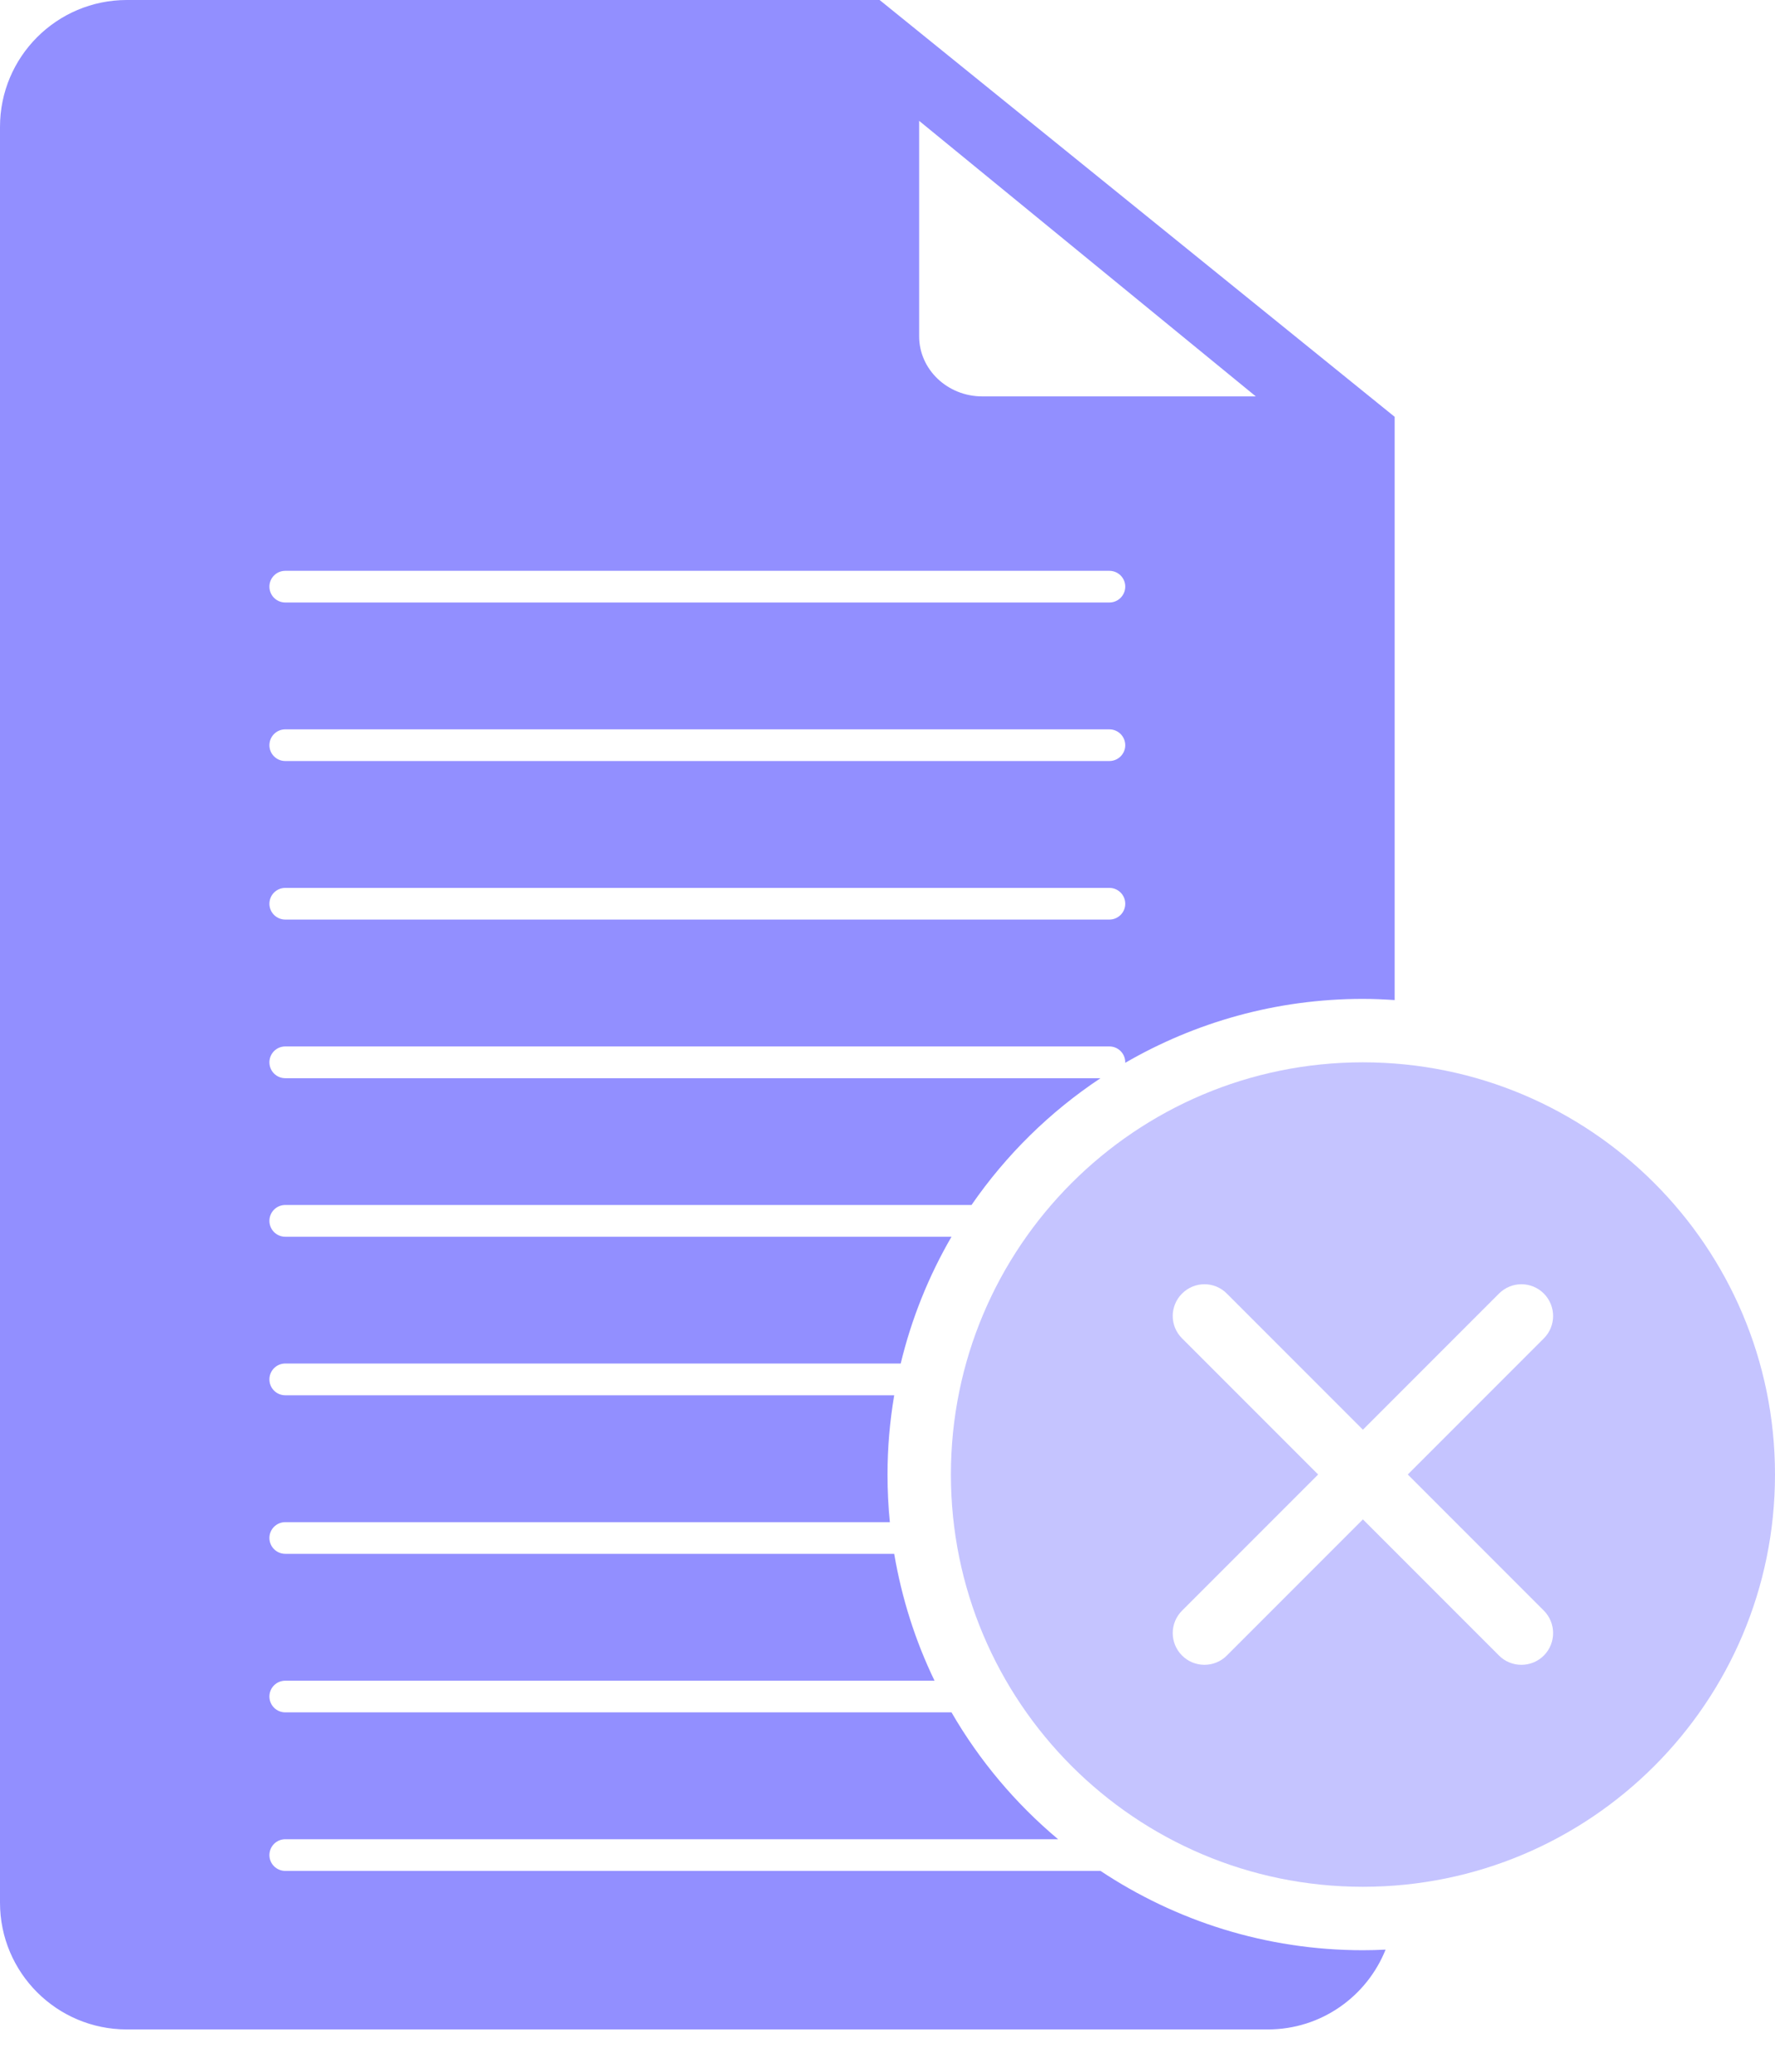 <svg width="18" height="21" viewBox="0 0 18 21" fill="none" xmlns="http://www.w3.org/2000/svg">
<path d="M1.286 20.571H12.857C13.399 20.571 13.861 20.236 14.051 19.762C13.975 19.766 13.898 19.768 13.821 19.768C12.838 19.768 11.924 19.471 11.16 18.964H2.893C2.804 18.964 2.732 18.892 2.732 18.804C2.732 18.715 2.804 18.643 2.893 18.643H10.73C10.299 18.282 9.932 17.846 9.649 17.357H2.893C2.804 17.357 2.732 17.285 2.732 17.196C2.732 17.108 2.804 17.036 2.893 17.036H9.477C9.283 16.635 9.145 16.203 9.068 15.75H2.893C2.804 15.75 2.732 15.678 2.732 15.589C2.732 15.501 2.804 15.429 2.893 15.429H9.024C9.008 15.27 9 15.109 9 14.946C9 14.673 9.024 14.404 9.068 14.143H2.893C2.804 14.143 2.732 14.071 2.732 13.982C2.732 13.893 2.804 13.821 2.893 13.821H9.134C9.244 13.364 9.419 12.932 9.649 12.536H2.893C2.804 12.536 2.732 12.464 2.732 12.375C2.732 12.286 2.804 12.214 2.893 12.214H9.852C10.202 11.707 10.646 11.27 11.16 10.929H2.893C2.804 10.929 2.732 10.857 2.732 10.768C2.732 10.679 2.804 10.607 2.893 10.607H11.25C11.339 10.607 11.411 10.679 11.411 10.768C11.411 10.77 11.409 10.772 11.409 10.774C12.12 10.362 12.943 10.125 13.821 10.125C13.93 10.125 14.036 10.13 14.143 10.137V4.661V4.339V4.225L8.92 0H8.839H8.679H1.286C0.576 0 0 0.576 0 1.286V19.286C0 19.996 0.576 20.571 1.286 20.571ZM9.321 1.225L12.735 4.018H9.961C9.608 4.018 9.321 3.745 9.321 3.409V1.225ZM2.893 5.786H11.25C11.339 5.786 11.411 5.858 11.411 5.946C11.411 6.035 11.339 6.107 11.25 6.107H2.893C2.804 6.107 2.732 6.035 2.732 5.946C2.732 5.858 2.804 5.786 2.893 5.786ZM2.893 7.393H11.25C11.339 7.393 11.411 7.465 11.411 7.554C11.411 7.642 11.339 7.714 11.25 7.714H2.893C2.804 7.714 2.732 7.642 2.732 7.554C2.732 7.465 2.804 7.393 2.893 7.393ZM2.893 9H11.25C11.339 9 11.411 9.072 11.411 9.161C11.411 9.249 11.339 9.321 11.25 9.321H2.893C2.804 9.321 2.732 9.249 2.732 9.161C2.732 9.072 2.804 9 2.893 9Z" fill="#928FFF"/>
<path d="M9.643 14.946C9.643 17.254 11.514 19.125 13.821 19.125C16.129 19.125 18 17.254 18 14.946C18 12.639 16.129 10.768 13.821 10.768C11.514 10.768 9.643 12.639 9.643 14.946ZM15.656 13.112C15.781 13.238 15.781 13.441 15.656 13.566L14.276 14.946L15.656 16.326C15.781 16.452 15.781 16.655 15.656 16.781C15.593 16.844 15.511 16.875 15.428 16.875C15.346 16.875 15.264 16.844 15.201 16.781L13.821 15.401L12.441 16.781C12.379 16.844 12.296 16.875 12.214 16.875C12.132 16.875 12.05 16.844 11.987 16.781C11.861 16.655 11.861 16.452 11.987 16.326L13.367 14.946L11.987 13.566C11.861 13.441 11.861 13.238 11.987 13.112C12.113 12.986 12.316 12.986 12.441 13.112L13.821 14.492L15.201 13.112C15.327 12.986 15.53 12.986 15.656 13.112Z" fill="#C5C4FF"/>
</svg>
